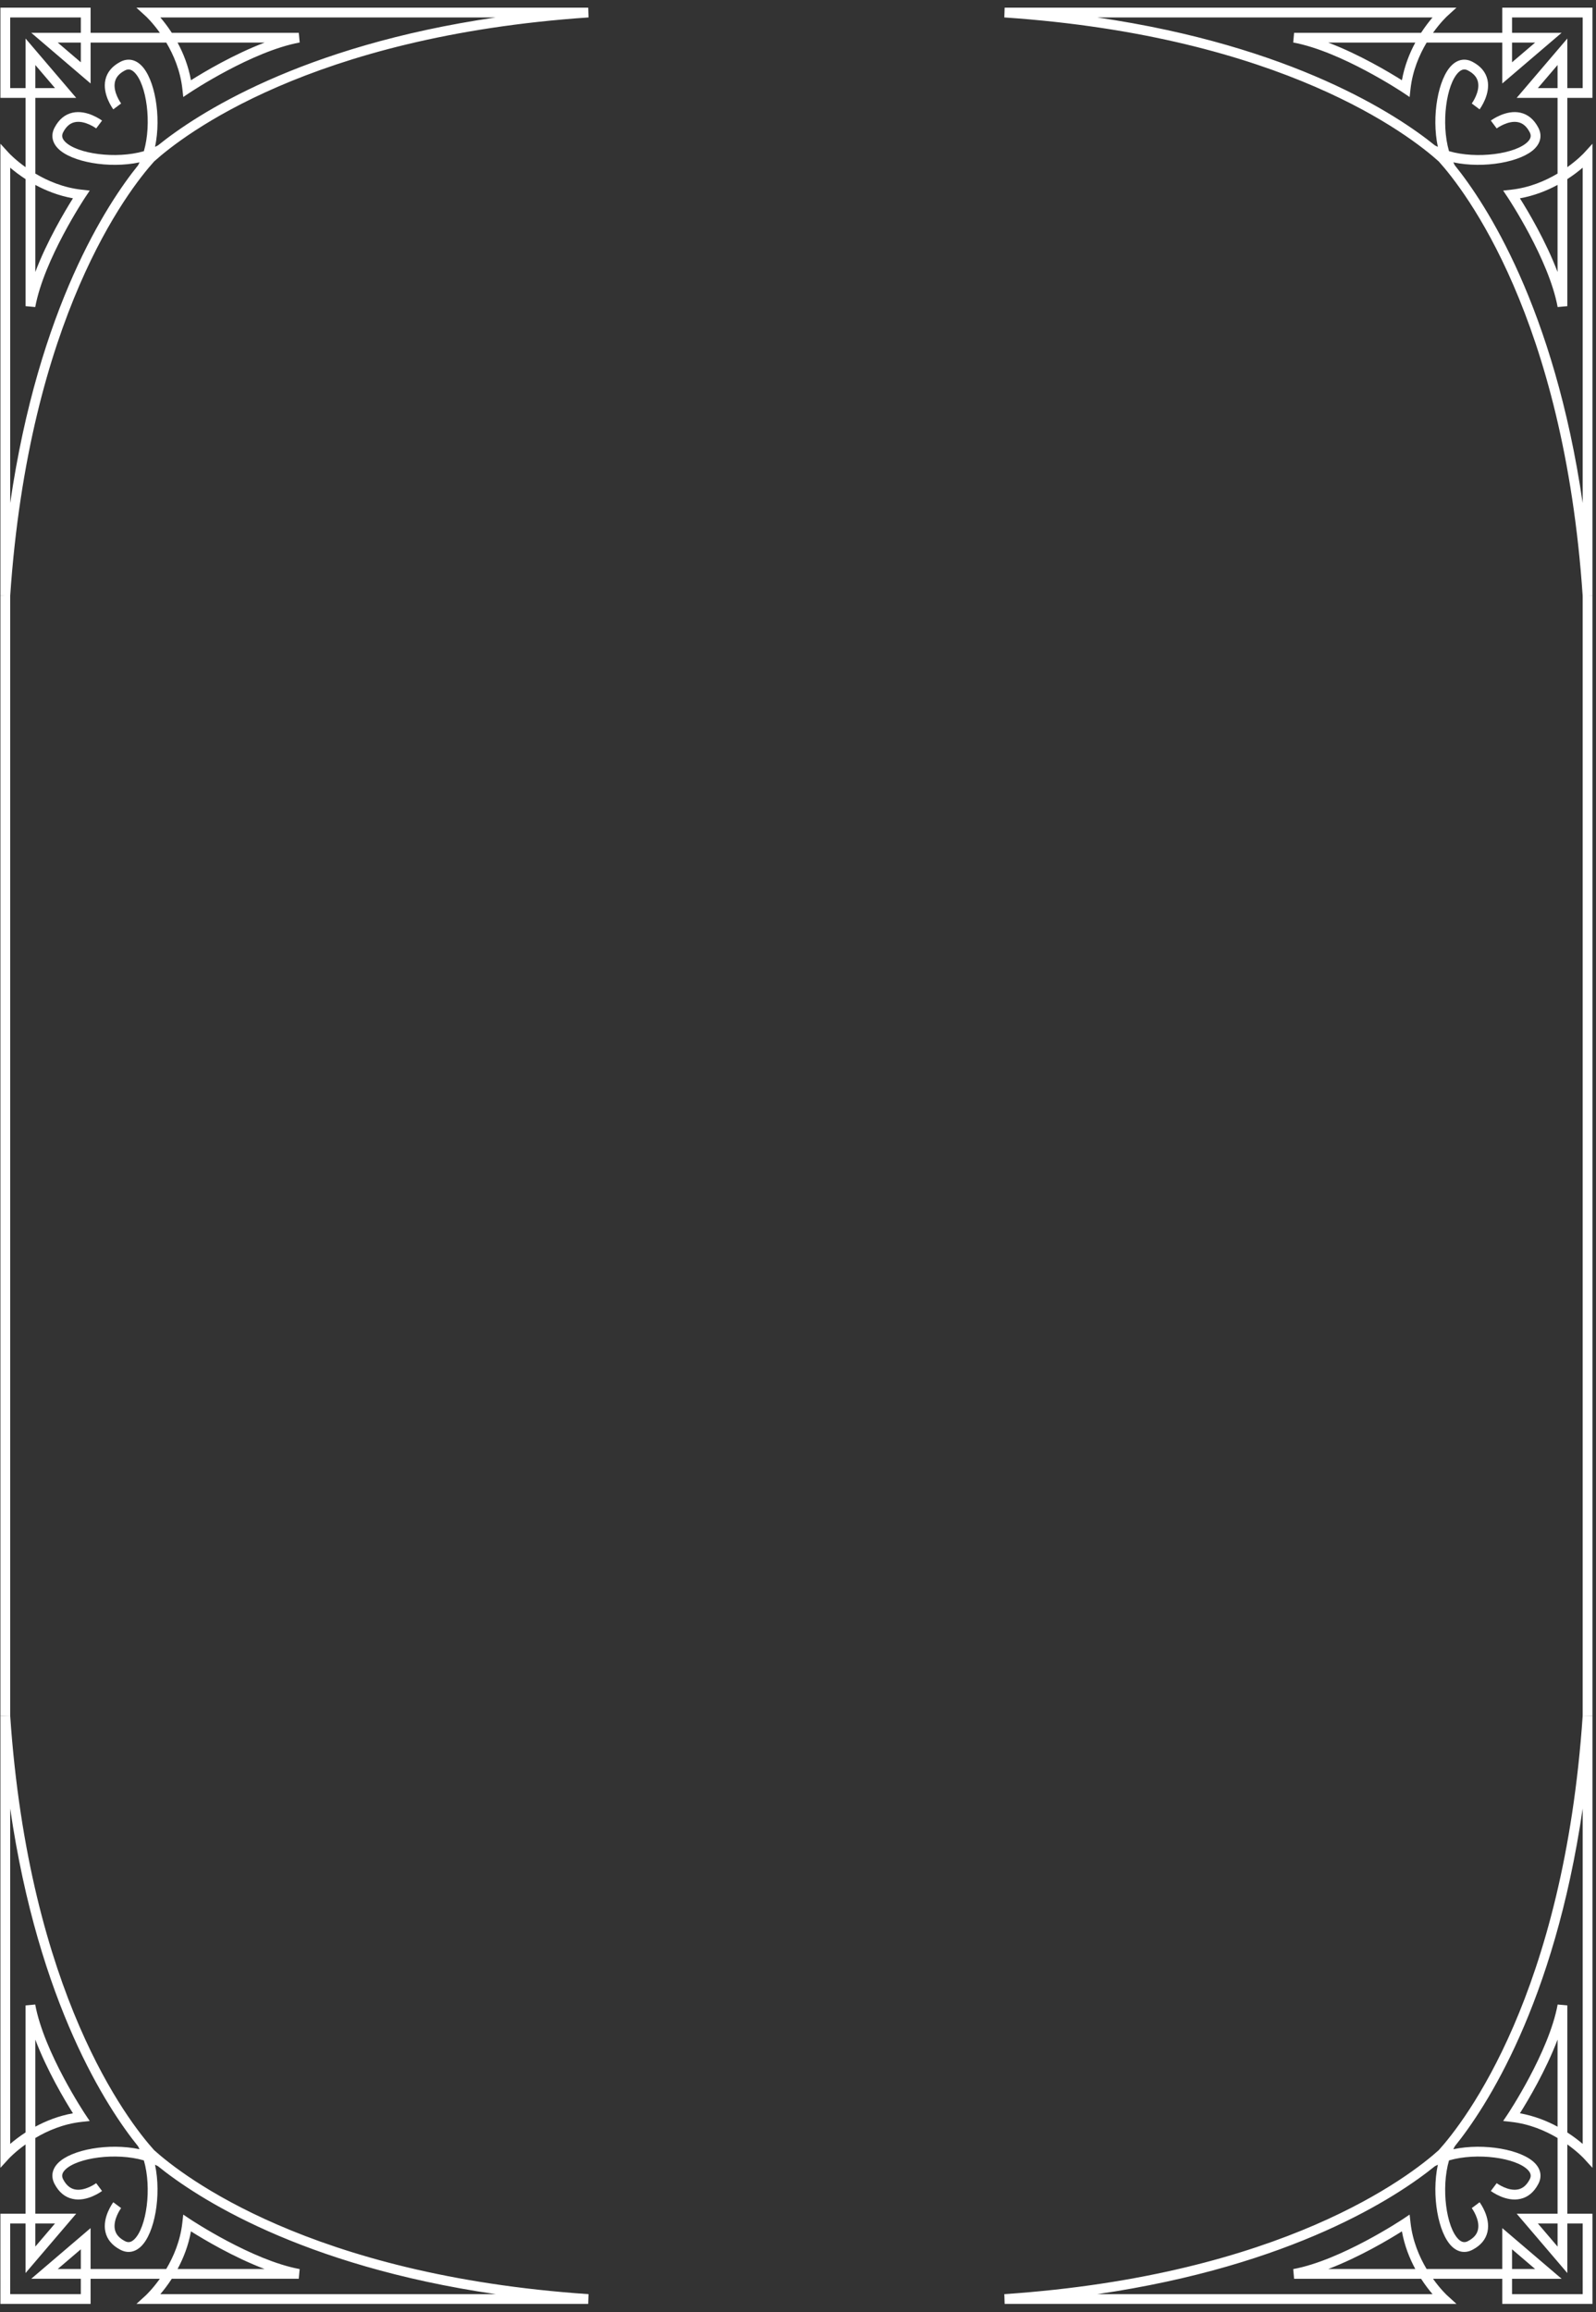 <svg width="183" height="265" viewBox="0 0 183 265" fill="none" xmlns="http://www.w3.org/2000/svg">
<rect x="0" y="0" width="183" height="265" fill="#333333" stroke="none"/>
<path d="M67.445 264.057H15.643L16.709 263.083C16.725 263.068 17.467 262.38 18.328 261.176H10.386V264.057H0.047V253.719H2.928V245.777C1.724 246.637 1.035 247.38 1.021 247.395L0.047 248.461V196.659L1.166 196.621C3.333 228.547 14.689 243.124 17.671 246.433C20.979 249.413 35.555 260.771 67.483 262.938L67.445 264.057ZM18.385 262.937H56.83C34.412 259.666 22.505 251.819 18.109 248.27L17.775 248.104C18.523 251.63 17.736 255.935 16.19 257.45C15.479 258.145 14.627 258.289 13.792 257.846C12.854 257.353 12.28 256.664 12.086 255.798C11.711 254.135 12.938 252.475 12.99 252.405L13.886 253.075C13.876 253.089 12.915 254.399 13.178 255.555C13.3 256.092 13.671 256.516 14.313 256.854C14.581 256.995 14.947 257.099 15.406 256.648C16.805 255.278 17.425 250.81 16.496 247.609C13.291 246.677 8.825 247.298 7.456 248.698C7.005 249.158 7.109 249.524 7.249 249.792C7.587 250.433 8.013 250.804 8.549 250.927C9.704 251.19 11.015 250.229 11.028 250.219L11.699 251.115C11.63 251.167 9.97 252.402 8.306 252.018C7.44 251.824 6.751 251.249 6.258 250.312C5.818 249.477 5.959 248.624 6.654 247.914C8.168 246.368 12.471 245.58 16 246.328L15.833 245.995C12.285 241.599 4.439 229.693 1.167 207.275V245.719C1.614 245.337 2.206 244.874 2.928 244.407V229.846L4.038 229.743C5.043 235.213 9.726 242.255 9.772 242.325L10.286 243.093L9.368 243.194C7.261 243.425 5.443 244.213 4.048 245.043V253.718H8.736L2.928 260.52V254.837H1.167V262.936H9.266V261.175H3.583L10.386 255.368V260.055H19.06C19.891 258.659 20.677 256.842 20.909 254.735L21.011 253.818L21.778 254.331C21.848 254.379 28.893 259.061 34.359 260.064L34.257 261.175H19.696C19.229 261.896 18.767 262.489 18.385 262.937ZM20.36 260.056H30.339C26.771 258.702 23.36 256.662 21.895 255.74C21.599 257.396 21.012 258.85 20.36 260.056ZM6.621 260.056H9.267V257.797L6.621 260.056ZM4.049 254.838V257.485L6.308 254.838H4.049ZM4.049 233.764V243.744C5.255 243.093 6.709 242.506 8.365 242.21C7.442 240.744 5.403 237.333 4.049 233.764Z" fill="white"/>
<path d="M182.594 264.057H172.255V261.176H164.31C165.171 262.381 165.915 263.069 165.931 263.082L167.003 264.057H115.195L115.158 262.938C147.085 260.771 161.662 249.414 164.97 246.433C167.951 243.124 179.307 228.547 181.475 196.621L182.594 196.659V248.461L181.619 247.395C181.604 247.379 180.917 246.637 179.713 245.777V253.719H182.594V264.057ZM173.374 262.937H181.474V254.838H179.713V260.521L173.905 253.719H178.593V245.044C177.197 244.214 175.379 243.427 173.272 243.195L172.355 243.094L172.868 242.326C172.916 242.256 177.599 235.211 178.603 229.744L179.713 229.847V244.408C180.434 244.875 181.026 245.338 181.474 245.72V207.276C178.202 229.694 170.356 241.6 166.807 245.996L166.641 246.329C170.167 245.583 174.472 246.369 175.986 247.915C176.682 248.626 176.824 249.478 176.383 250.313C175.89 251.251 175.2 251.825 174.334 252.019C172.672 252.402 171.012 251.167 170.942 251.116L171.613 250.22C171.626 250.23 172.935 251.191 174.092 250.928C174.629 250.805 175.055 250.434 175.392 249.793C175.533 249.525 175.636 249.159 175.186 248.699C173.817 247.3 169.35 246.679 166.146 247.61C165.217 250.811 165.836 255.279 167.235 256.649C167.695 257.1 168.061 256.996 168.329 256.855C168.971 256.517 169.341 256.093 169.464 255.556C169.727 254.4 168.766 253.089 168.755 253.076L169.652 252.406C169.705 252.475 170.931 254.135 170.556 255.799C170.362 256.665 169.787 257.354 168.85 257.847C168.013 258.289 167.162 258.146 166.452 257.451C164.906 255.936 164.119 251.632 164.866 248.105L164.533 248.271C160.137 251.82 148.23 259.667 125.812 262.938H164.257C163.874 262.491 163.412 261.898 162.945 261.177H148.383L148.282 260.066C153.751 259.062 160.792 254.38 160.862 254.334L161.63 253.82L161.732 254.737C161.963 256.848 162.748 258.664 163.577 260.057H172.255V255.37L179.058 261.177H173.374V262.937ZM173.374 260.056H176.02L173.374 257.797V260.056ZM152.301 260.056H162.28C161.629 258.85 161.043 257.396 160.746 255.74C159.281 256.662 155.87 258.701 152.301 260.056ZM176.334 254.838L178.593 257.485V254.838H176.334ZM174.276 242.21C175.931 242.506 177.386 243.093 178.592 243.744V233.764C177.238 237.333 175.198 240.744 174.276 242.21Z" fill="white"/>
<path d="M181.474 68.315C179.306 36.387 167.95 21.811 164.969 18.503C161.66 15.522 147.083 4.165 115.157 1.998L115.195 0.879H166.998L165.931 1.853C165.915 1.868 165.173 2.556 164.312 3.76H172.254V0.879H182.593V11.218H179.712V19.16C180.916 18.299 181.605 17.557 181.619 17.541L182.593 16.475V68.278L181.474 68.315ZM166.807 18.941C170.355 23.337 178.201 35.245 181.473 57.663V19.217C181.026 19.599 180.433 20.062 179.712 20.529V35.091L178.601 35.192C177.597 29.722 172.914 22.682 172.868 22.611L172.354 21.844L173.272 21.742C175.378 21.511 177.196 20.724 178.592 19.894V11.219H173.904L179.712 4.416V10.099H181.473V2H173.374V3.761H179.057L172.254 9.569V4.881H163.58C162.749 6.277 161.963 8.094 161.731 10.202L161.63 11.119L160.862 10.605C160.792 10.558 153.747 5.875 148.281 4.871L148.383 3.761H162.944C163.411 3.039 163.874 2.448 164.256 2H125.812C148.229 5.272 160.136 13.118 164.532 16.666L164.866 16.833C164.118 13.307 164.905 9.001 166.451 7.487C167.162 6.791 168.014 6.65 168.849 7.091C169.787 7.584 170.361 8.274 170.555 9.14C170.93 10.802 169.703 12.462 169.651 12.532L168.755 11.861C168.765 11.847 169.726 10.538 169.463 9.382C169.341 8.845 168.97 8.419 168.328 8.082C168.063 7.942 167.696 7.836 167.235 8.288C165.836 9.657 165.216 14.126 166.146 17.327C169.347 18.258 173.816 17.638 175.185 16.238C175.636 15.778 175.532 15.413 175.392 15.145C175.053 14.502 174.626 14.13 174.088 14.01C172.942 13.752 171.626 14.707 171.612 14.717L170.941 13.821C171.01 13.769 172.674 12.542 174.333 12.917C175.199 13.111 175.889 13.686 176.382 14.623C176.822 15.459 176.681 16.311 175.986 17.021C174.471 18.566 170.167 19.352 166.64 18.607L166.807 18.941ZM174.275 22.728C175.198 24.193 177.236 27.604 178.591 31.173V21.194C177.386 21.844 175.931 22.431 174.275 22.728ZM176.333 10.099H178.592V7.453L176.333 10.099ZM152.3 4.881C155.869 6.235 159.28 8.275 160.745 9.197C161.043 7.541 161.629 6.087 162.28 4.881H152.3ZM173.374 4.881V7.14L176.02 4.881H173.374Z" fill="white"/>
<path d="M1.167 68.315L0.048 68.278V16.475L1.023 17.541C1.038 17.558 1.725 18.299 2.93 19.16V11.218H0.048V0.88H10.387V3.761H18.333C17.471 2.556 16.728 1.869 16.711 1.855L15.639 0.88H67.447L67.485 1.999C35.559 4.166 20.982 15.522 17.672 18.504C14.692 21.812 3.335 36.388 1.167 68.315ZM1.168 19.217V57.663C4.441 35.245 12.286 23.338 15.835 18.941L16.001 18.608C12.478 19.355 8.17 18.568 6.656 17.022C5.96 16.311 5.819 15.459 6.259 14.624C6.752 13.686 7.443 13.112 8.309 12.918C9.97 12.543 11.631 13.771 11.701 13.822L11.03 14.718C11.016 14.708 9.711 13.744 8.551 14.01C8.014 14.133 7.589 14.503 7.251 15.145C7.11 15.413 7.007 15.778 7.457 16.238C8.827 17.636 13.294 18.256 16.497 17.328C17.427 14.126 16.808 9.657 15.408 8.288C14.948 7.836 14.581 7.942 14.314 8.082C13.673 8.419 13.302 8.845 13.18 9.382C12.917 10.537 13.878 11.847 13.888 11.861L12.991 12.532C12.939 12.463 11.713 10.803 12.087 9.14C12.282 8.274 12.857 7.584 13.793 7.091C14.629 6.651 15.481 6.791 16.191 7.487C17.737 9.001 18.524 13.306 17.777 16.833L18.111 16.666C22.507 13.118 34.413 5.272 56.831 2H18.386C18.769 2.447 19.231 3.039 19.699 3.761H34.26L34.362 4.871C28.892 5.876 21.851 10.559 21.781 10.605L21.013 11.119L20.912 10.202C20.68 8.091 19.895 6.275 19.066 4.881H10.388V9.569L3.585 3.761H9.269V2H1.169V10.099H2.931V4.416L8.739 11.219H4.051V19.894C5.447 20.724 7.264 21.51 9.371 21.742L10.289 21.844L9.775 22.611C9.728 22.681 5.045 29.726 4.041 35.192L2.931 35.091V20.529C2.208 20.062 1.615 19.599 1.168 19.217ZM4.05 21.193V31.172C5.404 27.603 7.444 24.192 8.365 22.727C6.71 22.431 5.256 21.844 4.05 21.193ZM4.05 10.099H6.309L4.05 7.453V10.099ZM20.361 4.881C21.012 6.087 21.598 7.541 21.895 9.197C23.36 8.274 26.772 6.235 30.341 4.881H20.361ZM6.621 4.881L9.267 7.14V4.881H6.621Z" fill="white"/>
<path d="M182.593 68.278H181.473V196.659H182.593V68.278Z" fill="white"/>
<path d="M1.168 68.278H0.048V196.659H1.168V68.278Z" fill="white"/>
</svg>
